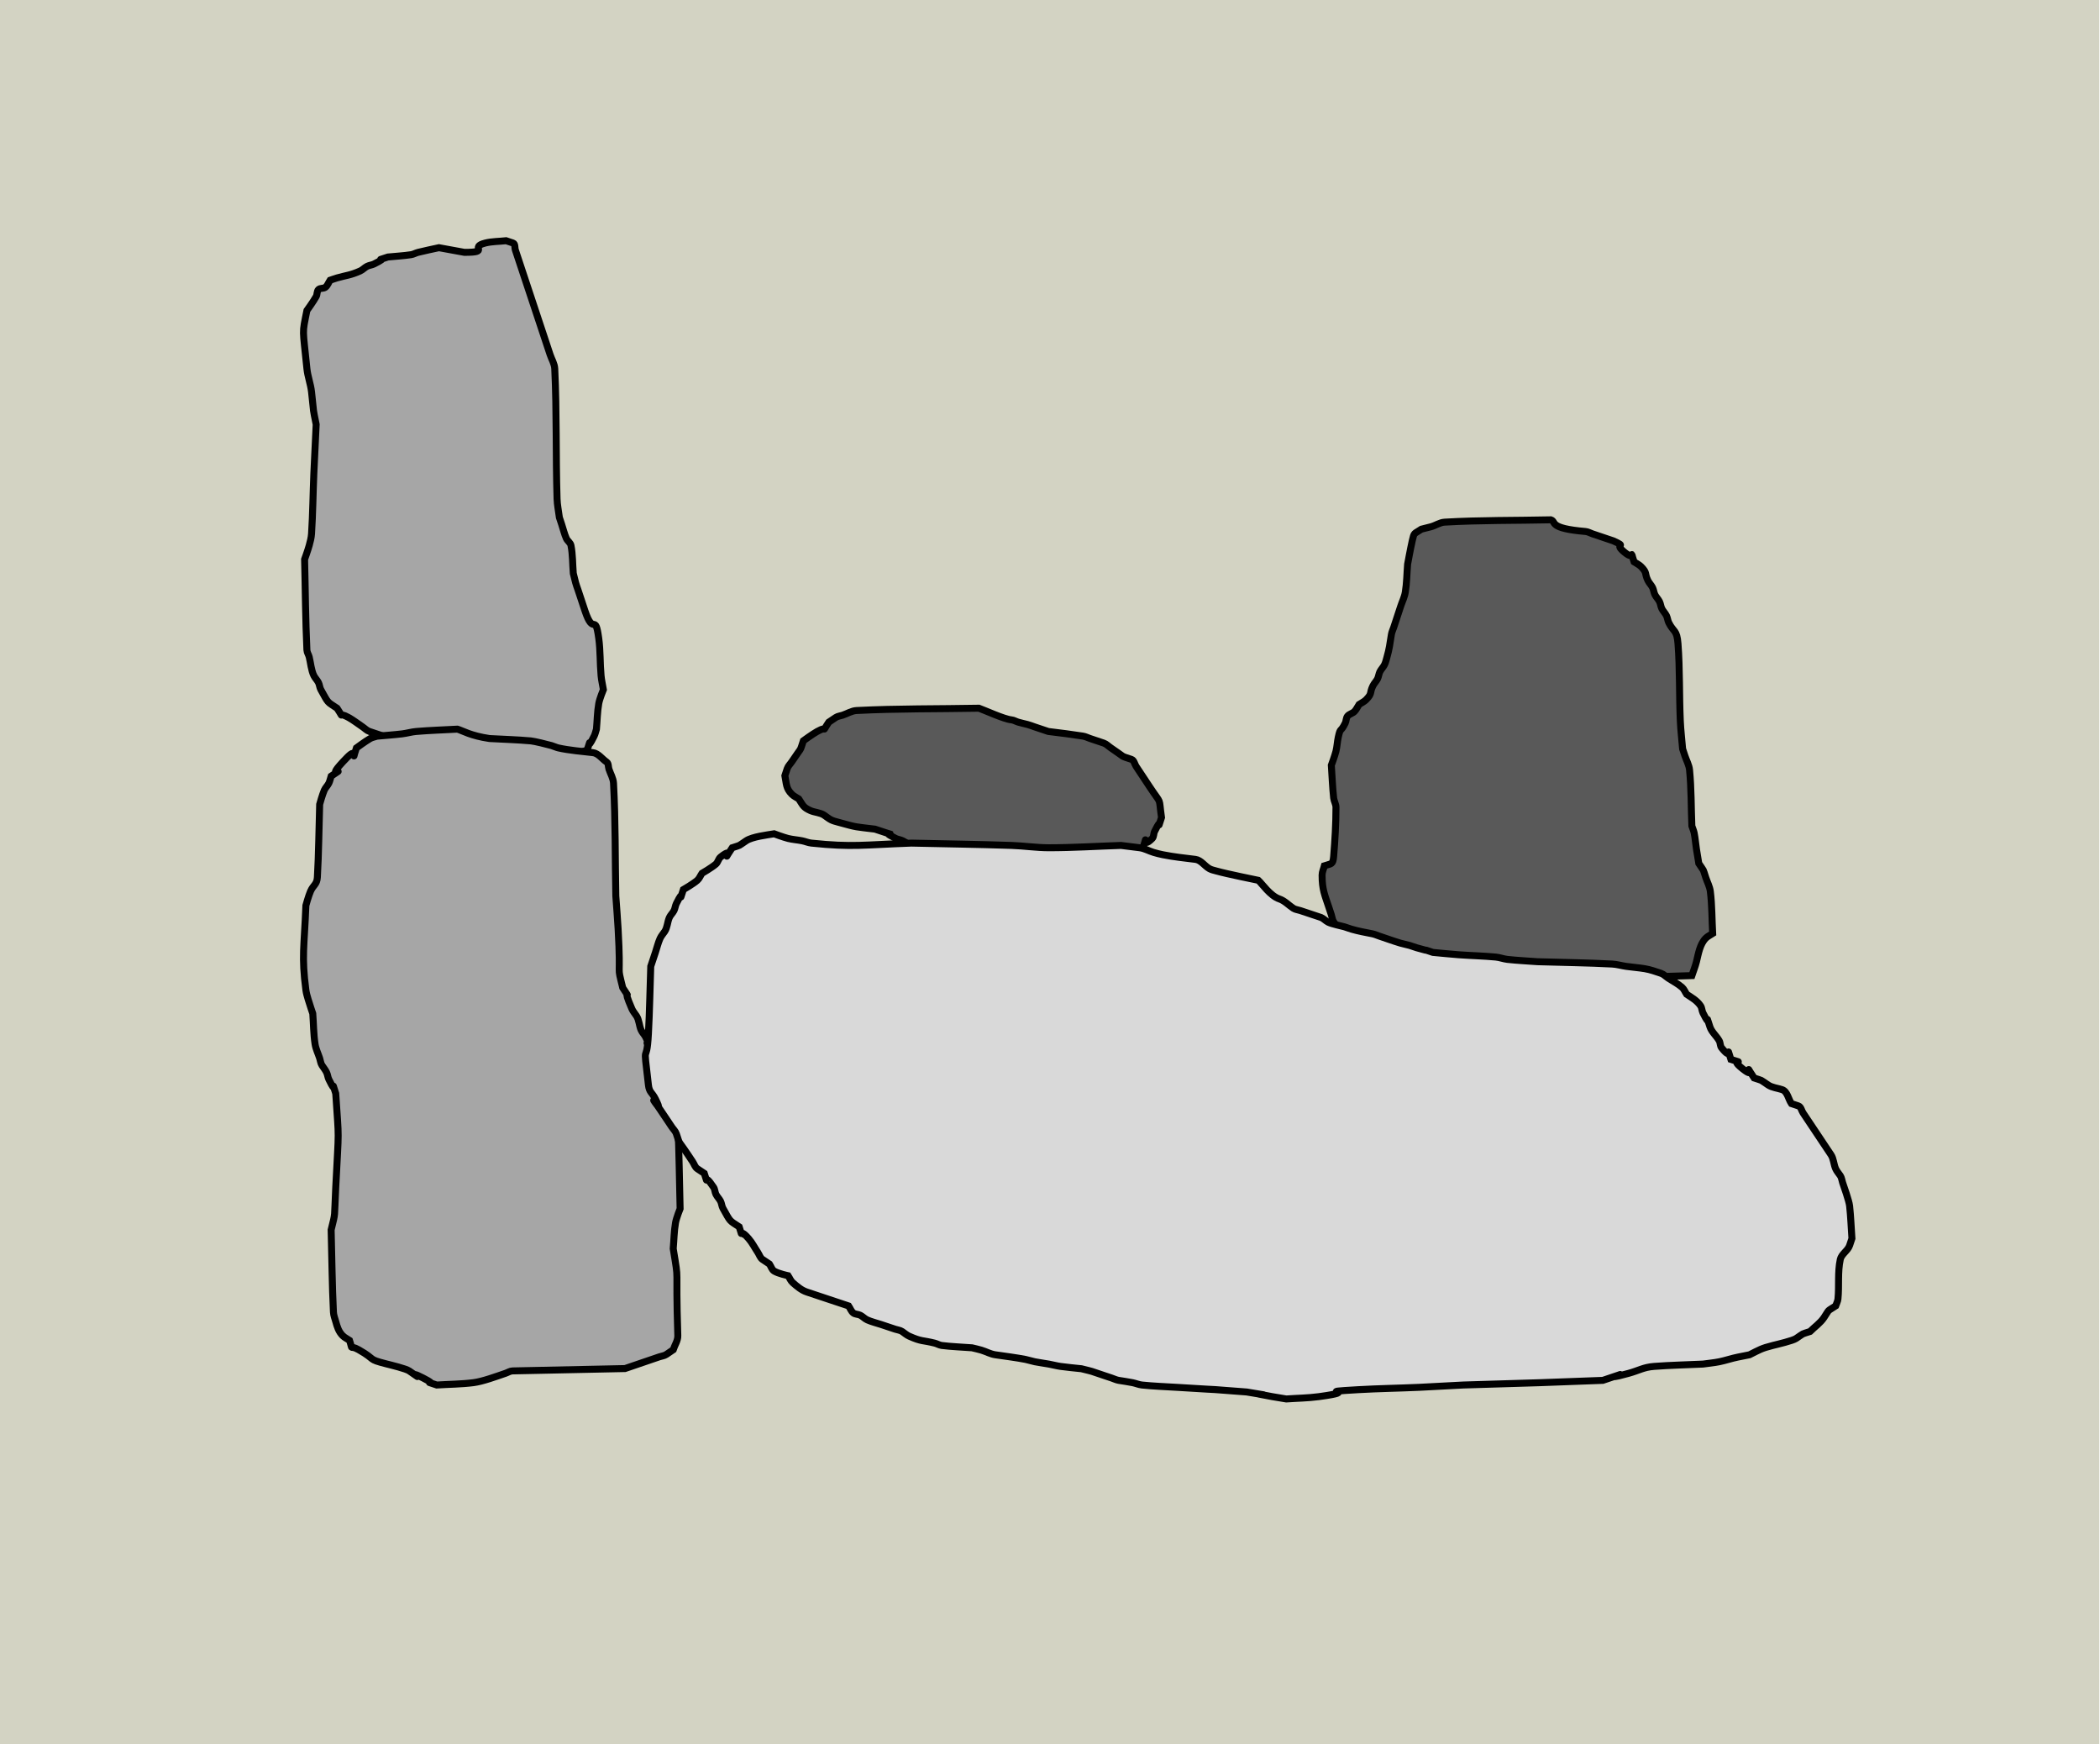 <svg width="301" height="250" xmlns="http://www.w3.org/2000/svg" xmlns:xlink="http://www.w3.org/1999/xlink" overflow="hidden"><defs><clipPath id="clip0"><path d="M0 0 301 0 301 250 0 250Z" fill-rule="evenodd" clip-rule="evenodd"/></clipPath></defs><g clip-path="url(#clip0)"><rect x="0" y="0" width="300.901" height="250" fill="#D3D3C3" transform="scale(1 1)"/><path d="M19.414 1 19.414 1C18.418 1.222 17.416 1.418 16.426 1.667 16.087 1.752 15.776 1.947 15.43 2 14.331 2.17 13.217 2.222 12.11 2.333 9.607 3.171 12.693 2.041 10.118 3.333 9.805 3.49 9.435 3.51 9.122 3.667 8.765 3.846 8.491 4.171 8.126 4.333 6.706 4.967 6.158 4.946 4.806 5.333 4.47 5.43 4.142 5.556 3.81 5.667 3.589 6 3.458 6.416 3.146 6.667 2.873 6.886 2.398 6.752 2.15 7 1.903 7.249 1.988 7.693 1.818 8 1.431 8.7 0.49 10 0.49 10-0.215 13.541-0.11 12.306 0.49 18.333 0.603 19.461 1.03 20.541 1.154 21.667 1.549 25.23 1.29 23.68 1.818 26.333 1.708 28.667 1.585 31 1.486 33.333 1.364 36.222 1.34 39.115 1.154 42 1.118 42.565 0.971 43.12 0.822 43.667 0.638 44.345 0.158 45.667 0.158 45.667 0.269 50 0.285 54.337 0.49 58.667 0.507 59.018 0.738 59.326 0.822 59.667 1.012 60.428 1.107 61.571 1.486 62.333 1.665 62.692 1.972 62.975 2.15 63.333 2.307 63.648 2.312 64.026 2.482 64.333 3.622 66.392 3.351 66.026 4.806 67 6.033 68.848 4.768 67.386 6.466 68.333 7.164 68.722 7.794 69.222 8.458 69.667 8.79 69.889 9.076 70.207 9.454 70.333L11.446 71C11.778 71.111 12.094 71.303 12.442 71.333L20.078 72C20.631 72.111 21.191 72.196 21.738 72.333 22.078 72.419 22.393 72.588 22.734 72.667 23.834 72.922 24.948 73.111 26.054 73.333 26.608 73.445 27.179 73.487 27.714 73.667L28.71 74 36.678 73.667C39.396 73.501 38.931 73.579 40.662 73 41.496 70.487 40.371 73.585 41.658 71 41.815 70.686 41.879 70.333 41.99 70 42.101 68.778 42.11 67.542 42.322 66.333 42.444 65.641 42.986 64.333 42.986 64.333 42.875 63.667 42.715 63.007 42.654 62.333 42.493 60.559 42.562 58.765 42.322 57 41.801 53.164 41.595 56.812 40.33 53L39.334 50C39.223 49.667 39.087 49.341 39.002 49L38.67 47.667C38.559 46.333 38.599 44.979 38.338 43.667 38.26 43.274 37.836 43.033 37.674 42.667 37.39 42.025 37.231 41.333 37.01 40.667L36.678 39.667C36.567 38.778 36.374 37.895 36.346 37 36.152 30.78 36.314 24.549 36.014 18.333 35.98 17.631 35.571 17 35.35 16.333L33.69 11.333 31.034 3.333 30.37 1.333C30.259 1 30.37 0.444 30.038 0.333L29.042 0C28.046 0.111 27.026 0.089 26.054 0.333 23.647 0.938 26.89 1.667 23.066 1.667L19.414 1Z" stroke="#000000" stroke-miterlimit="8" fill="#A6A6A6" fill-rule="evenodd" transform="matrix(1 0 -0 1 43.5 34.5)"/><path d="M22.063 0 22.063 0C20.088 0.112 18.11 0.169 16.14 0.337 15.475 0.394 14.828 0.594 14.165 0.674 12.962 0.819 11.752 0.898 10.546 1.011 10.216 1.123 9.862 1.175 9.558 1.348 8.867 1.741 7.584 2.695 7.584 2.695 6.706 5.391 8.023 2.246 6.268 4.043 2.428 7.974 6.761 4.829 3.964 6.738 3.854 7.075 3.79 7.432 3.635 7.749 3.458 8.111 3.138 8.39 2.977 8.76 2.695 9.409 2.319 10.781 2.319 10.781 2.209 14.263 2.19 17.748 1.99 21.226 1.929 22.288 1.405 22.32 1.003 23.247 0.721 23.896 0.344 25.269 0.344 25.269 0.108 31.325-0.295 32.486 0.344 37.398 0.404 37.857 0.544 38.302 0.673 38.746 0.873 39.426 1.332 40.767 1.332 40.767 1.441 42.227 1.438 43.701 1.661 45.147 1.769 45.849 2.099 46.495 2.319 47.169 2.428 47.505 2.456 47.884 2.648 48.179 2.867 48.516 3.129 48.828 3.306 49.19 3.461 49.508 3.48 49.883 3.635 50.201 4.911 52.813 3.795 49.682 4.622 52.222 5.096 59.499 5.08 56.556 4.622 65.699 4.389 70.353 4.629 69.041 3.964 71.763 4.074 75.694 4.096 79.629 4.293 83.556 4.316 84.018 4.498 84.458 4.622 84.903 4.836 85.671 5.033 86.334 5.609 86.925 5.889 87.211 6.268 87.374 6.597 87.599 7.155 89.314 6.477 88.129 7.913 88.946 10.545 90.444 9.066 90.252 11.862 90.968 12.598 91.156 14.672 91.65 15.152 91.979 17.982 93.91 14.402 91.594 17.127 92.989 19.678 94.296 16.62 93.153 19.101 94 20.856 93.888 22.622 93.886 24.366 93.663 25.689 93.494 27.662 92.763 28.973 92.316 29.302 92.203 29.614 91.986 29.96 91.979L46.085 91.642 50.033 90.294 51.021 89.957C51.35 89.845 51.719 89.817 52.008 89.62L52.995 88.946C53.215 88.272 53.676 87.635 53.653 86.925 53.303 75.798 53.883 79.916 52.995 74.459 53.105 73.223 53.114 71.974 53.324 70.753 53.445 70.053 53.982 68.731 53.982 68.731 53.873 64.688 53.85 60.642 53.653 56.602 53.631 56.14 53.454 55.698 53.324 55.255 53.025 54.234 52.666 53.233 52.337 52.222L52.008 51.212C51.898 50.875 51.871 50.496 51.679 50.201 51.459 49.864 51.181 49.56 51.021 49.19 50.739 48.541 50.582 47.842 50.363 47.169 50.253 46.832 50.226 46.453 50.033 46.158 48.147 43.261 50.409 46.926 49.046 44.136 48.869 43.774 48.549 43.495 48.388 43.126 48.106 42.476 48.115 41.695 47.73 41.104 47.511 40.767 47.233 40.463 47.072 40.093 45.506 36.485 47.245 39.348 45.756 37.061 44.849 33.35 45.539 36.548 45.097 28.638 45.01 27.064 44.878 25.494 44.768 23.921 44.659 18.53 44.731 13.133 44.439 7.749 44.401 7.04 44.001 6.401 43.781 5.728 43.672 5.391 43.741 4.914 43.452 4.717 42.794 4.268 42.264 3.459 41.478 3.369 40.052 3.207 38.019 3.031 36.542 2.695 36.203 2.618 35.888 2.456 35.555 2.358 34.99 2.193 33.081 1.728 32.593 1.685 30.623 1.509 28.644 1.46 26.67 1.348 23.932 0.947 22.831 0.225 22.063 0Z" stroke="#000000" stroke-miterlimit="8" fill="#A6A6A6" fill-rule="evenodd" transform="matrix(1 0 -0 1 43.5 104.5)"/><path d="M27.819 0 27.819 0C21.968 0.111 16.111 0.034 10.267 0.333 9.569 0.369 8.942 0.778 8.28 1 7.948 1.111 7.576 1.138 7.286 1.333L6.292 2C5.069 3.848 6.33 2.386 4.637 3.333 3.941 3.722 2.649 4.667 2.649 4.667 2.067 6.427 2.512 5.374 0.994 7.667 0.773 8 0.457 8.287 0.331 8.667L0 9.667C0.237 10.859 0.141 11.475 0.994 12.333 1.275 12.617 1.656 12.778 1.987 13 2.591 13.912 2.597 14.199 3.643 14.667 4.281 14.952 5.049 14.944 5.63 15.333 5.961 15.556 6.268 15.821 6.624 16 6.936 16.157 7.28 16.241 7.617 16.333 10.59 17.149 9.892 16.953 12.916 17.333 18.043 19.053 12.748 17.082 15.897 18.667 16.209 18.824 16.578 18.843 16.89 19 17.94 19.528 17.712 19.832 18.877 20 22.474 20.517 29.805 20.575 32.124 20.667L39.41 21C42.722 20.889 46.044 20.944 49.346 20.667 50.041 20.608 51.333 20 51.333 20 52.216 17.333 50.891 20.445 52.658 18.667 52.904 18.418 52.833 17.981 52.989 17.667 54.273 15.082 53.15 18.18 53.982 15.667 53.539 12.54 54.084 13.987 52.326 11.333L50.339 8.333C50.118 8 50.055 7.46 49.677 7.333 47.928 6.747 48.974 7.195 46.696 5.667 46.365 5.444 46.08 5.127 45.703 5L43.716 4.333C43.385 4.222 43.068 4.05 42.722 4 39.523 3.54 41.178 3.764 37.755 3.333L35.767 2.667C35.436 2.556 35.113 2.419 34.774 2.333 34.332 2.222 33.887 2.126 33.449 2 33.114 1.904 32.803 1.696 32.456 1.667 31.465 1.584 28.592 0.278 27.819 0Z" stroke="#000000" stroke-miterlimit="8" fill="#595959" fill-rule="evenodd" transform="matrix(1 0 -0 1 112.5 101.5)"/><path d="M32.794 0 32.794 0C27.715 0.112 22.628 0.039 17.556 0.335 16.859 0.376 16.246 0.834 15.569 1.005L14.244 1.34C13.149 2.078 13.21 1.74 12.919 3.015 12.666 4.125 12.256 6.365 12.256 6.365 12.146 7.705 12.144 9.059 11.925 10.385 11.81 11.082 11.483 11.725 11.263 12.395L10.269 15.41C10.158 15.745 9.995 16.067 9.938 16.415 9.677 17.994 9.67 18.366 9.275 19.765 9.179 20.105 9.1 20.454 8.944 20.77 8.766 21.13 8.459 21.415 8.281 21.775 8.125 22.091 8.106 22.464 7.95 22.78 7.772 23.14 7.466 23.425 7.288 23.785 6.749 24.875 7.243 24.835 6.294 25.795 6.012 26.08 5.631 26.242 5.3 26.465 5.079 26.8 4.919 27.185 4.638 27.47 4.356 27.755 3.893 27.826 3.644 28.14 3.426 28.416 3.469 28.829 3.313 29.145 2.598 30.59 2.652 29.639 2.319 31.155 2.173 31.818 2.15 32.506 1.988 33.165 1.818 33.85 1.325 35.175 1.325 35.175 1.435 36.738 1.485 38.307 1.656 39.865 1.707 40.323 1.988 40.745 1.988 41.205 1.988 43.553 1.849 45.901 1.656 48.24 1.555 49.465 1.316 49.248 0.331 49.58 0.221 50.027 0 50.459 0 50.92 0 53.033 0.378 53.74 0.994 55.61L1.325 56.615C1.435 56.95 1.463 57.326 1.656 57.62 1.877 57.955 2.141 58.265 2.319 58.625 2.475 58.941 2.432 59.354 2.65 59.63 3.223 60.354 5.024 60.765 5.631 60.97L7.619 61.64 8.613 61.975C8.944 62.087 9.268 62.224 9.606 62.31 10.048 62.422 10.487 62.545 10.931 62.645 12.772 63.059 12.598 62.951 14.575 63.315 15.129 63.417 15.677 63.551 16.231 63.65 17.554 63.886 18.932 63.89 20.206 64.32 21.313 64.693 21.277 64.71 22.525 64.99 23.075 65.114 23.632 65.201 24.181 65.325 24.626 65.425 25.069 65.534 25.506 65.66 25.842 65.757 26.161 65.909 26.5 65.995 27.921 66.354 28.667 66.366 30.144 66.665 30.59 66.755 31.027 66.888 31.469 67 34.34 66.888 37.215 66.858 40.081 66.665 40.536 66.634 40.962 66.43 41.407 66.33 41.956 66.206 42.517 66.133 43.063 65.995 43.402 65.909 43.708 65.683 44.056 65.66 47.033 65.459 50.019 65.437 53 65.325 53.221 64.655 53.493 64 53.663 63.315 53.937 62.206 54.144 60.818 54.988 59.965 55.269 59.68 55.65 59.518 55.982 59.295 55.871 57.285 55.897 55.263 55.65 53.265 55.564 52.564 55.209 51.925 54.988 51.255 54.531 49.868 54.85 50.544 53.994 49.245 53.884 48.575 53.765 47.906 53.663 47.235 53.544 46.455 53.485 45.664 53.332 44.89 53.263 44.544 53.111 44.22 53 43.885 52.89 41.205 52.933 38.514 52.669 35.845 52.6 35.142 52.227 34.505 52.007 33.835L51.675 32.83C51.565 31.49 51.403 30.153 51.344 28.81 51.182 25.127 51.292 21.431 51.013 17.755 50.858 15.712 50.377 16.134 49.688 14.74 49.532 14.424 49.513 14.051 49.357 13.735 49.178 13.375 48.872 13.09 48.694 12.73 48.538 12.414 48.519 12.041 48.363 11.725 48.185 11.365 47.878 11.08 47.7 10.72 47.544 10.404 47.525 10.031 47.369 9.715 47.191 9.355 46.885 9.07 46.707 8.71 46.168 7.62 46.662 7.66 45.713 6.7 45.431 6.415 45.05 6.253 44.719 6.03 43.996 3.837 45 5.989 43.394 4.69 41.6 3.238 43.974 4.02 41.738 3.015L38.757 2.01C38.425 1.898 38.111 1.704 37.763 1.675 32.357 1.219 33.622 0.279 32.794 0Z" stroke="#000000" stroke-miterlimit="8" fill="#595959" fill-rule="evenodd" transform="matrix(1 0 -0 1 189.5 74.5)"/><path d="M87.86 6.667 87.86 6.667C87.74 6.641 83.293 5.744 81.854 5.333 81.516 5.237 81.16 5.171 80.853 5 80.152 4.611 79.647 3.766 78.851 3.667 77.21 3.462 75.783 3.32 74.18 3 73.73 2.91 73.284 2.798 72.845 2.667 72.171 2.465 71.541 2.087 70.843 2L68.174 1.667C64.726 1.778 61.28 2 57.83 2 56.047 2 54.274 1.727 52.492 1.667 47.711 1.505 42.927 1.444 38.144 1.333 31.271 1.579 29.689 1.953 23.797 1.333 23.341 1.285 22.912 1.09 22.462 1 21.799 0.867 21.116 0.831 20.46 0.667 19.778 0.496 18.458 0 18.458 0 17.457 0.167 15.335 0.413 14.454 1 13.161 1.862 13.834 1.54 12.452 2 10.54 4.866 13.086 1.493 10.784 3.333 10.471 3.584 10.418 4.069 10.117 4.333 9.513 4.861 8.115 5.667 8.115 5.667 7.892 6 7.749 6.403 7.447 6.667 6.844 7.194 5.445 8 5.445 8 4.607 10.514 5.738 7.415 4.444 10 4.287 10.314 4.268 10.686 4.111 11 3.931 11.358 3.606 11.634 3.443 12 3.158 12.642 3.166 13.415 2.776 14 2.554 14.333 2.272 14.634 2.109 15 1.823 15.642 1.664 16.333 1.441 17L1.108 18 0.774 19C0.663 22.222 0.615 25.447 0.44 28.667 0.165 33.762-0.395 28.905 0.44 36 0.569 37.096 0.957 37.032 1.441 38 3.203 41.52-1.098 34.694 3.11 41L3.777 42C4 42.333 4.318 42.62 4.444 43 5.032 44.76 4.583 43.708 6.113 46L6.78 47C7.002 47.333 7.114 47.778 7.447 48L8.448 48.667C9.242 51.044 8.117 48.17 9.783 50.667 9.978 50.959 9.959 51.352 10.117 51.667 10.296 52.025 10.604 52.308 10.784 52.667 10.941 52.981 10.947 53.359 11.118 53.667 12.262 55.725 11.991 55.359 13.453 56.333 14.205 58.585 13.162 56.144 14.788 58 15.316 58.603 15.678 59.333 16.122 60 16.345 60.333 16.456 60.778 16.79 61L17.791 61.667C18.013 62 18.118 62.454 18.458 62.667 19.055 63.039 20.46 63.333 20.46 63.333 20.683 63.667 20.826 64.07 21.127 64.333 21.731 64.861 22.369 65.413 23.129 65.667L26.132 66.667 28.134 67.333 29.135 67.667C29.358 68 29.489 68.416 29.803 68.667 30.077 68.886 30.489 68.843 30.804 69 31.162 69.179 31.438 69.504 31.805 69.667 32.447 69.952 33.139 70.111 33.806 70.333L34.807 70.667 35.809 71C36.142 71.111 36.517 71.138 36.809 71.333 37.143 71.556 37.444 71.837 37.81 72 39.651 72.817 39.687 72.552 41.481 73 41.822 73.085 42.133 73.29 42.482 73.333 43.921 73.513 45.373 73.556 46.819 73.667 47.264 73.778 47.715 73.868 48.154 74 48.828 74.202 49.46 74.567 50.156 74.667 51.278 74.827 53.336 75.102 54.493 75.333 54.943 75.423 55.379 75.577 55.828 75.667 56.492 75.799 57.164 75.879 57.83 76 58.388 76.101 58.937 76.253 59.498 76.333 60.495 76.476 61.5 76.556 62.501 76.667 64.519 77.17 63.401 76.855 65.838 77.667L66.839 78C67.173 78.111 67.493 78.276 67.84 78.333 68.507 78.444 69.178 78.534 69.842 78.667 70.292 78.757 70.721 78.952 71.177 79 72.839 79.175 74.513 79.229 76.181 79.333 85.116 79.891 78.576 79.415 86.191 80 92.091 80.982 84.732 79.735 89.862 80.667 90.527 80.788 91.196 80.889 91.864 81 93.421 80.889 94.988 80.877 96.535 80.667 102.983 79.788 95.216 80.066 102.207 79.667 105.096 79.502 107.991 79.462 110.882 79.333L117.222 79 128.233 78.667 137.242 78.333C143.291 76.319 135.724 78.747 140.912 77.333 142.399 76.928 143.072 76.449 144.582 76.333 146.913 76.154 149.253 76.111 151.589 76 152.367 75.889 153.153 75.821 153.925 75.667 154.824 75.487 155.694 75.18 156.594 75L158.262 74.667C159.643 73.977 159.95 73.745 161.599 73.333 162.345 73.147 164.448 72.658 164.935 72.333 166.229 71.472 165.556 71.793 166.937 71.333 167.605 70.667 168.416 70.118 168.939 69.333 169.829 68 169.273 68.556 170.608 67.667 170.719 67.333 170.906 67.016 170.941 66.667 171.13 64.784 170.873 62.849 171.275 61 171.445 60.217 172.356 59.76 172.61 59L172.943 58C172.832 56.444 172.782 54.883 172.61 53.333 172.525 52.578 171.776 50.503 171.609 50 171.497 49.667 171.47 49.292 171.275 49 171.052 48.667 170.77 48.366 170.608 48 170.322 47.358 170.33 46.585 169.94 46L167.938 43 165.936 40C165.714 39.667 165.649 39.127 165.269 39L164.268 38.667C163.823 38 163.694 36.92 162.933 36.667 162.266 36.444 161.517 36.39 160.931 36 159.638 35.139 160.311 35.46 158.929 35 157.017 32.134 159.563 35.507 157.261 33.667 155.105 31.944 158.109 33.171 155.593 32.333 154.754 29.82 155.983 32.821 154.258 30.667 154.038 30.392 154.095 29.974 153.925 29.667 153.535 28.966 152.843 28.427 152.59 27.667 151.751 25.153 152.883 28.251 151.589 25.667 151.432 25.352 151.45 24.959 151.255 24.667 150.741 23.897 149.992 23.492 149.253 23 149.031 22.667 148.888 22.264 148.586 22 147.982 21.472 147.251 21.111 146.584 20.667 146.25 20.444 145.963 20.127 145.583 20 144.79 19.736 144.085 19.473 143.247 19.333 142.363 19.186 141.466 19.127 140.578 19 139.908 18.904 139.252 18.702 138.576 18.667 135.02 18.48 131.458 18.444 127.899 18.333 126.453 18.222 125.003 18.16 123.561 18 122.998 17.937 122.458 17.72 121.893 17.667 120.118 17.498 118.333 17.465 116.555 17.333 115.329 17.243 114.108 17.111 112.884 17 110.484 16.201 113.481 17.17 110.549 16.333 110.21 16.237 109.886 16.096 109.548 16 109.107 15.874 108.652 15.798 108.213 15.667 107.202 15.364 106.211 15 105.21 14.667 104.876 14.556 104.554 14.402 104.209 14.333 103.062 14.104 102.306 13.98 101.206 13.667 100.868 13.57 100.543 13.43 100.205 13.333 99.706 13.191 98.403 12.933 97.87 12.667 97.511 12.487 97.235 12.163 96.868 12L93.866 11C93.532 10.889 93.157 10.861 92.865 10.667 92.197 10.222 91.624 9.587 90.863 9.333 89.563 8.901 88.36 7.111 87.86 6.667Z" stroke="#000000" stroke-miterlimit="8" fill="#D9D9D9" fill-rule="evenodd" transform="matrix(1 0 -0 1 92.5 119.5)"/></g></svg>